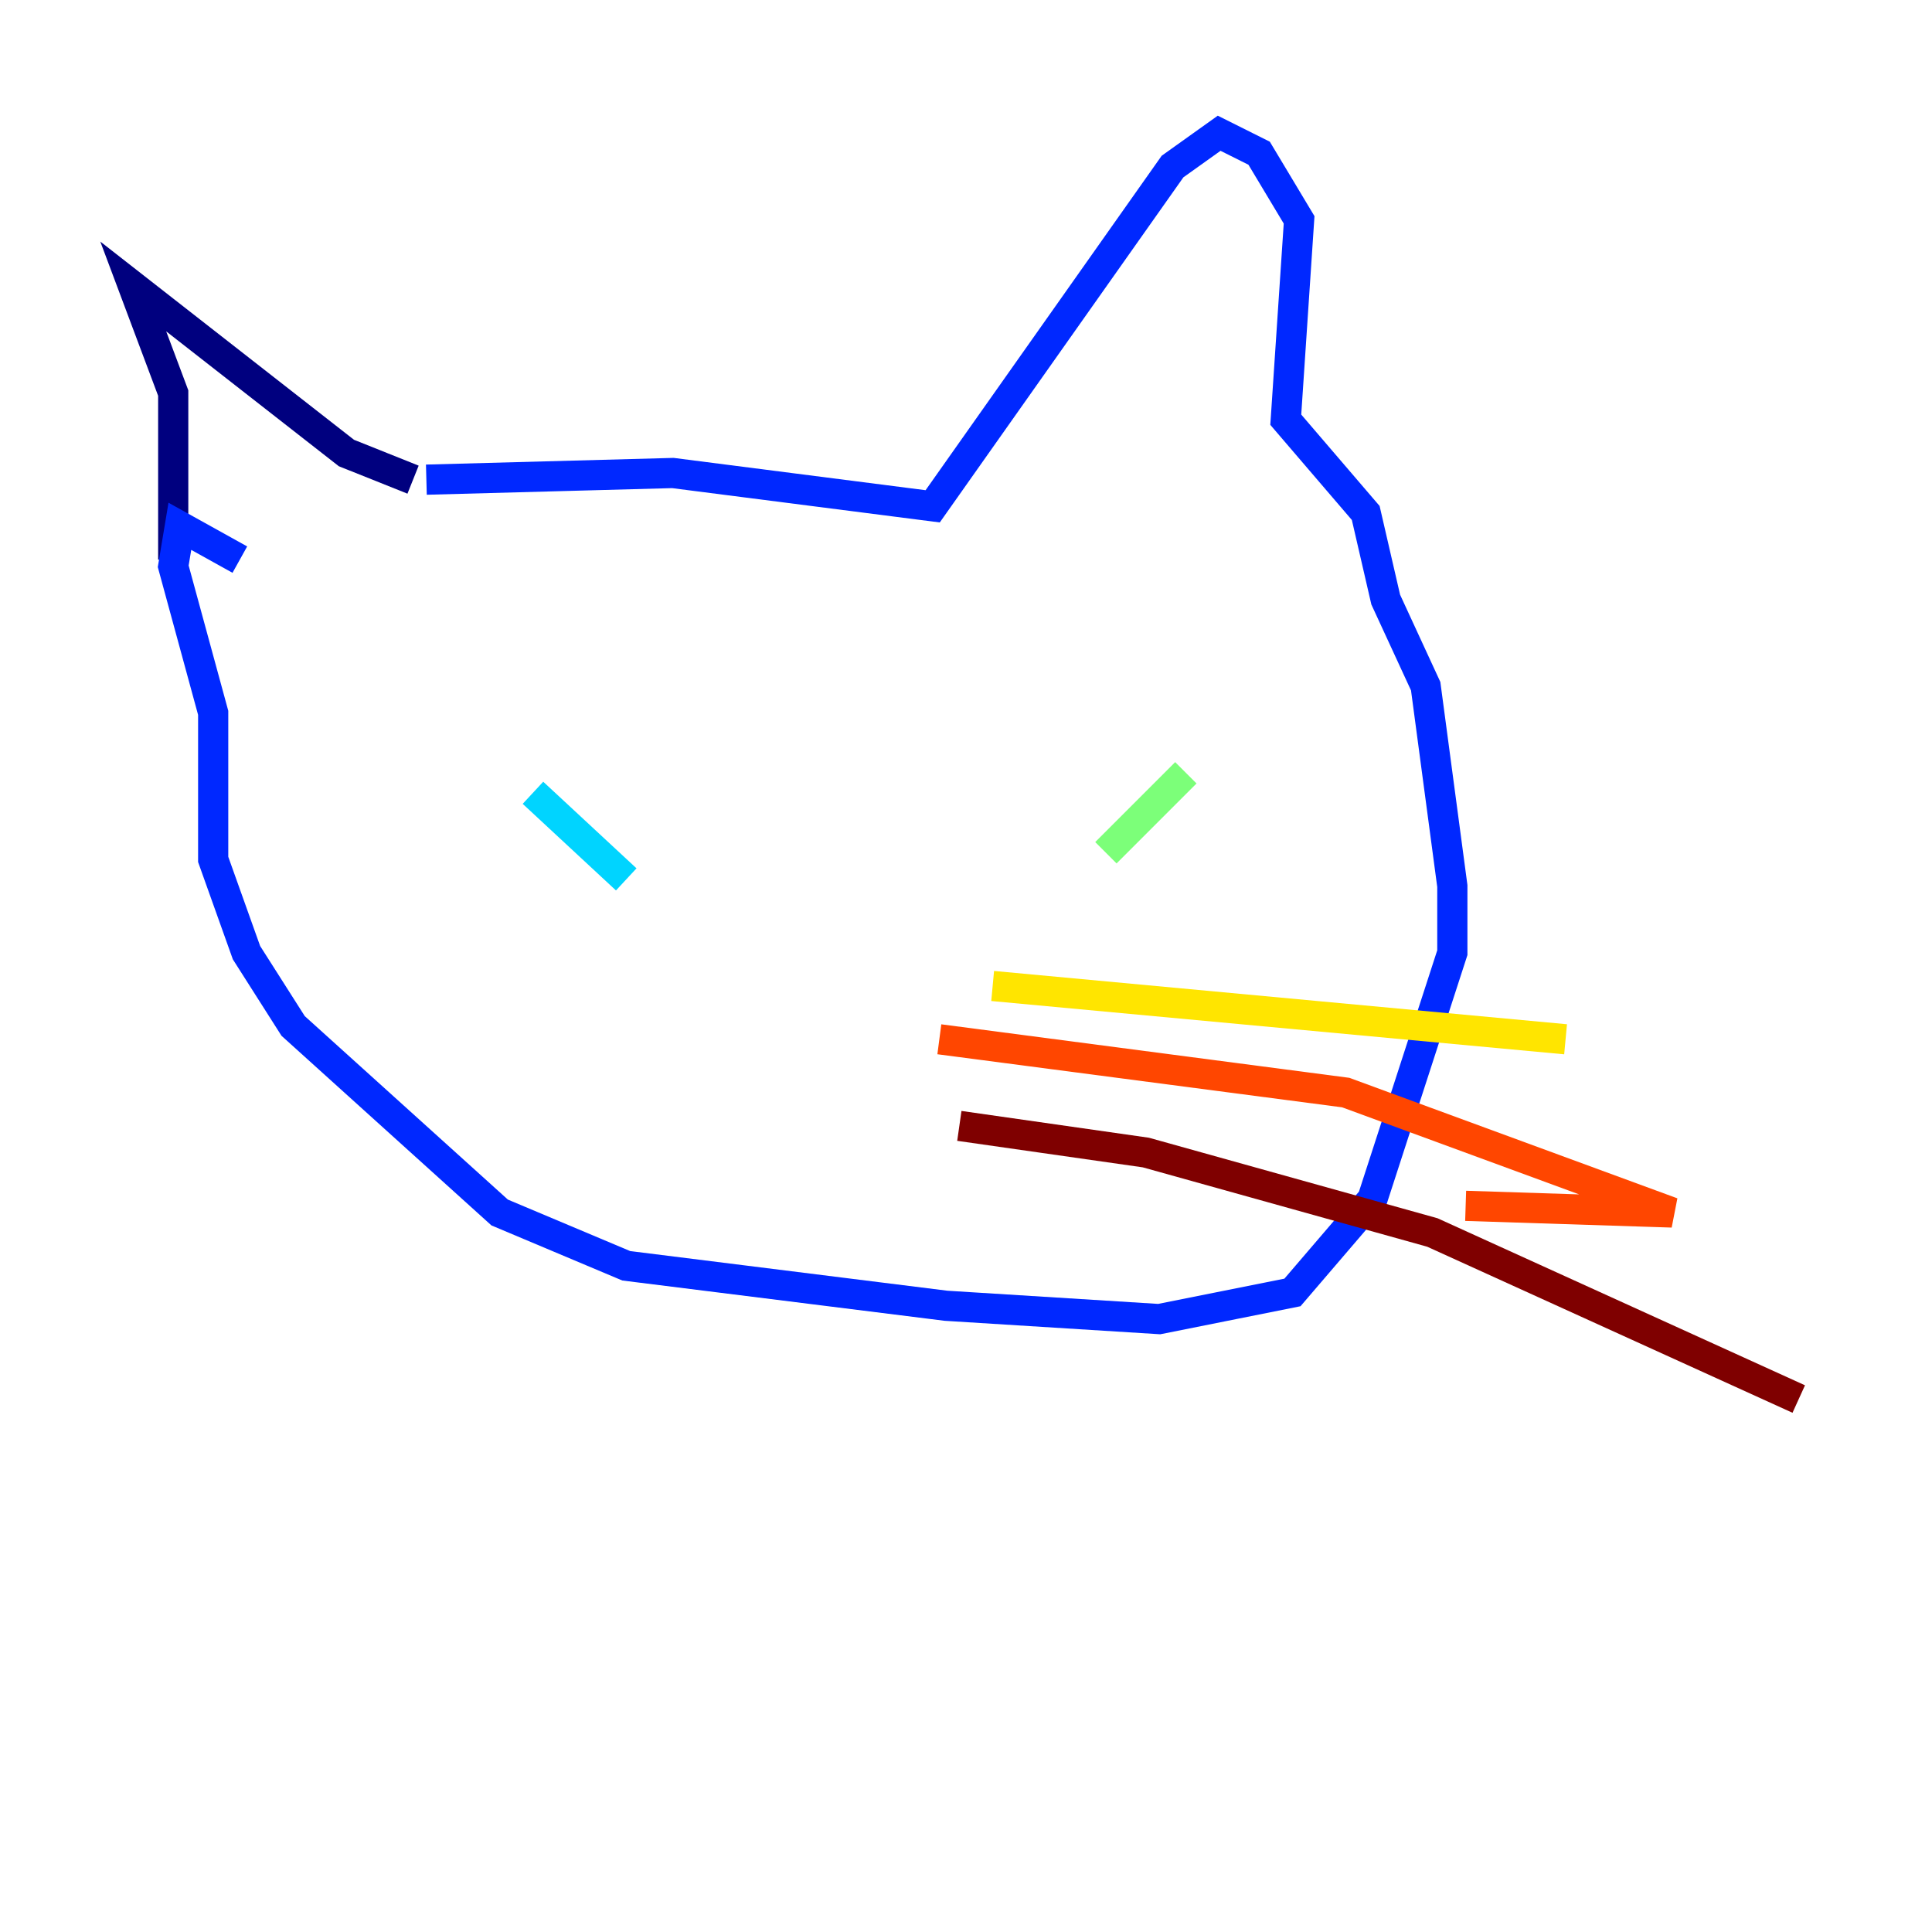 <?xml version="1.0" encoding="utf-8" ?>
<svg baseProfile="tiny" height="128" version="1.2" viewBox="0,0,128,128" width="128" xmlns="http://www.w3.org/2000/svg" xmlns:ev="http://www.w3.org/2001/xml-events" xmlns:xlink="http://www.w3.org/1999/xlink"><defs /><polyline fill="none" points="27.366,31.779 22.952,30.014 8.828,18.979 11.476,26.041 11.476,37.076" stroke="#00007f" stroke-width="2" /><polyline fill="none" points="28.248,31.779 44.579,31.338 61.793,33.545 77.683,11.034 80.772,8.828 83.421,10.152 86.069,14.566 85.186,27.807 90.483,33.986 91.807,39.724 94.455,45.462 96.221,58.703 96.221,63.117 90.924,79.448 85.628,85.628 76.8,87.393 62.676,86.51 41.49,83.862 33.103,80.331 19.421,67.972 16.331,63.117 14.124,56.938 14.124,47.228 11.476,37.517 11.917,34.869 15.89,37.076" stroke="#0028ff" stroke-width="2" /><polyline fill="none" points="35.31,52.524 41.49,58.262" stroke="#00d4ff" stroke-width="2" /><polyline fill="none" points="78.566,51.2 73.269,56.497" stroke="#7cff79" stroke-width="2" /><polyline fill="none" points="65.766,65.324 103.724,68.855" stroke="#ffe500" stroke-width="2" /><polyline fill="none" points="62.234,68.855 89.159,72.386 110.786,80.331 97.103,79.89" stroke="#ff4600" stroke-width="2" /><polyline fill="none" points="63.559,74.593 75.917,76.359 94.897,81.655 119.172,92.69" stroke="#7f0000" stroke-width="2" /></svg>